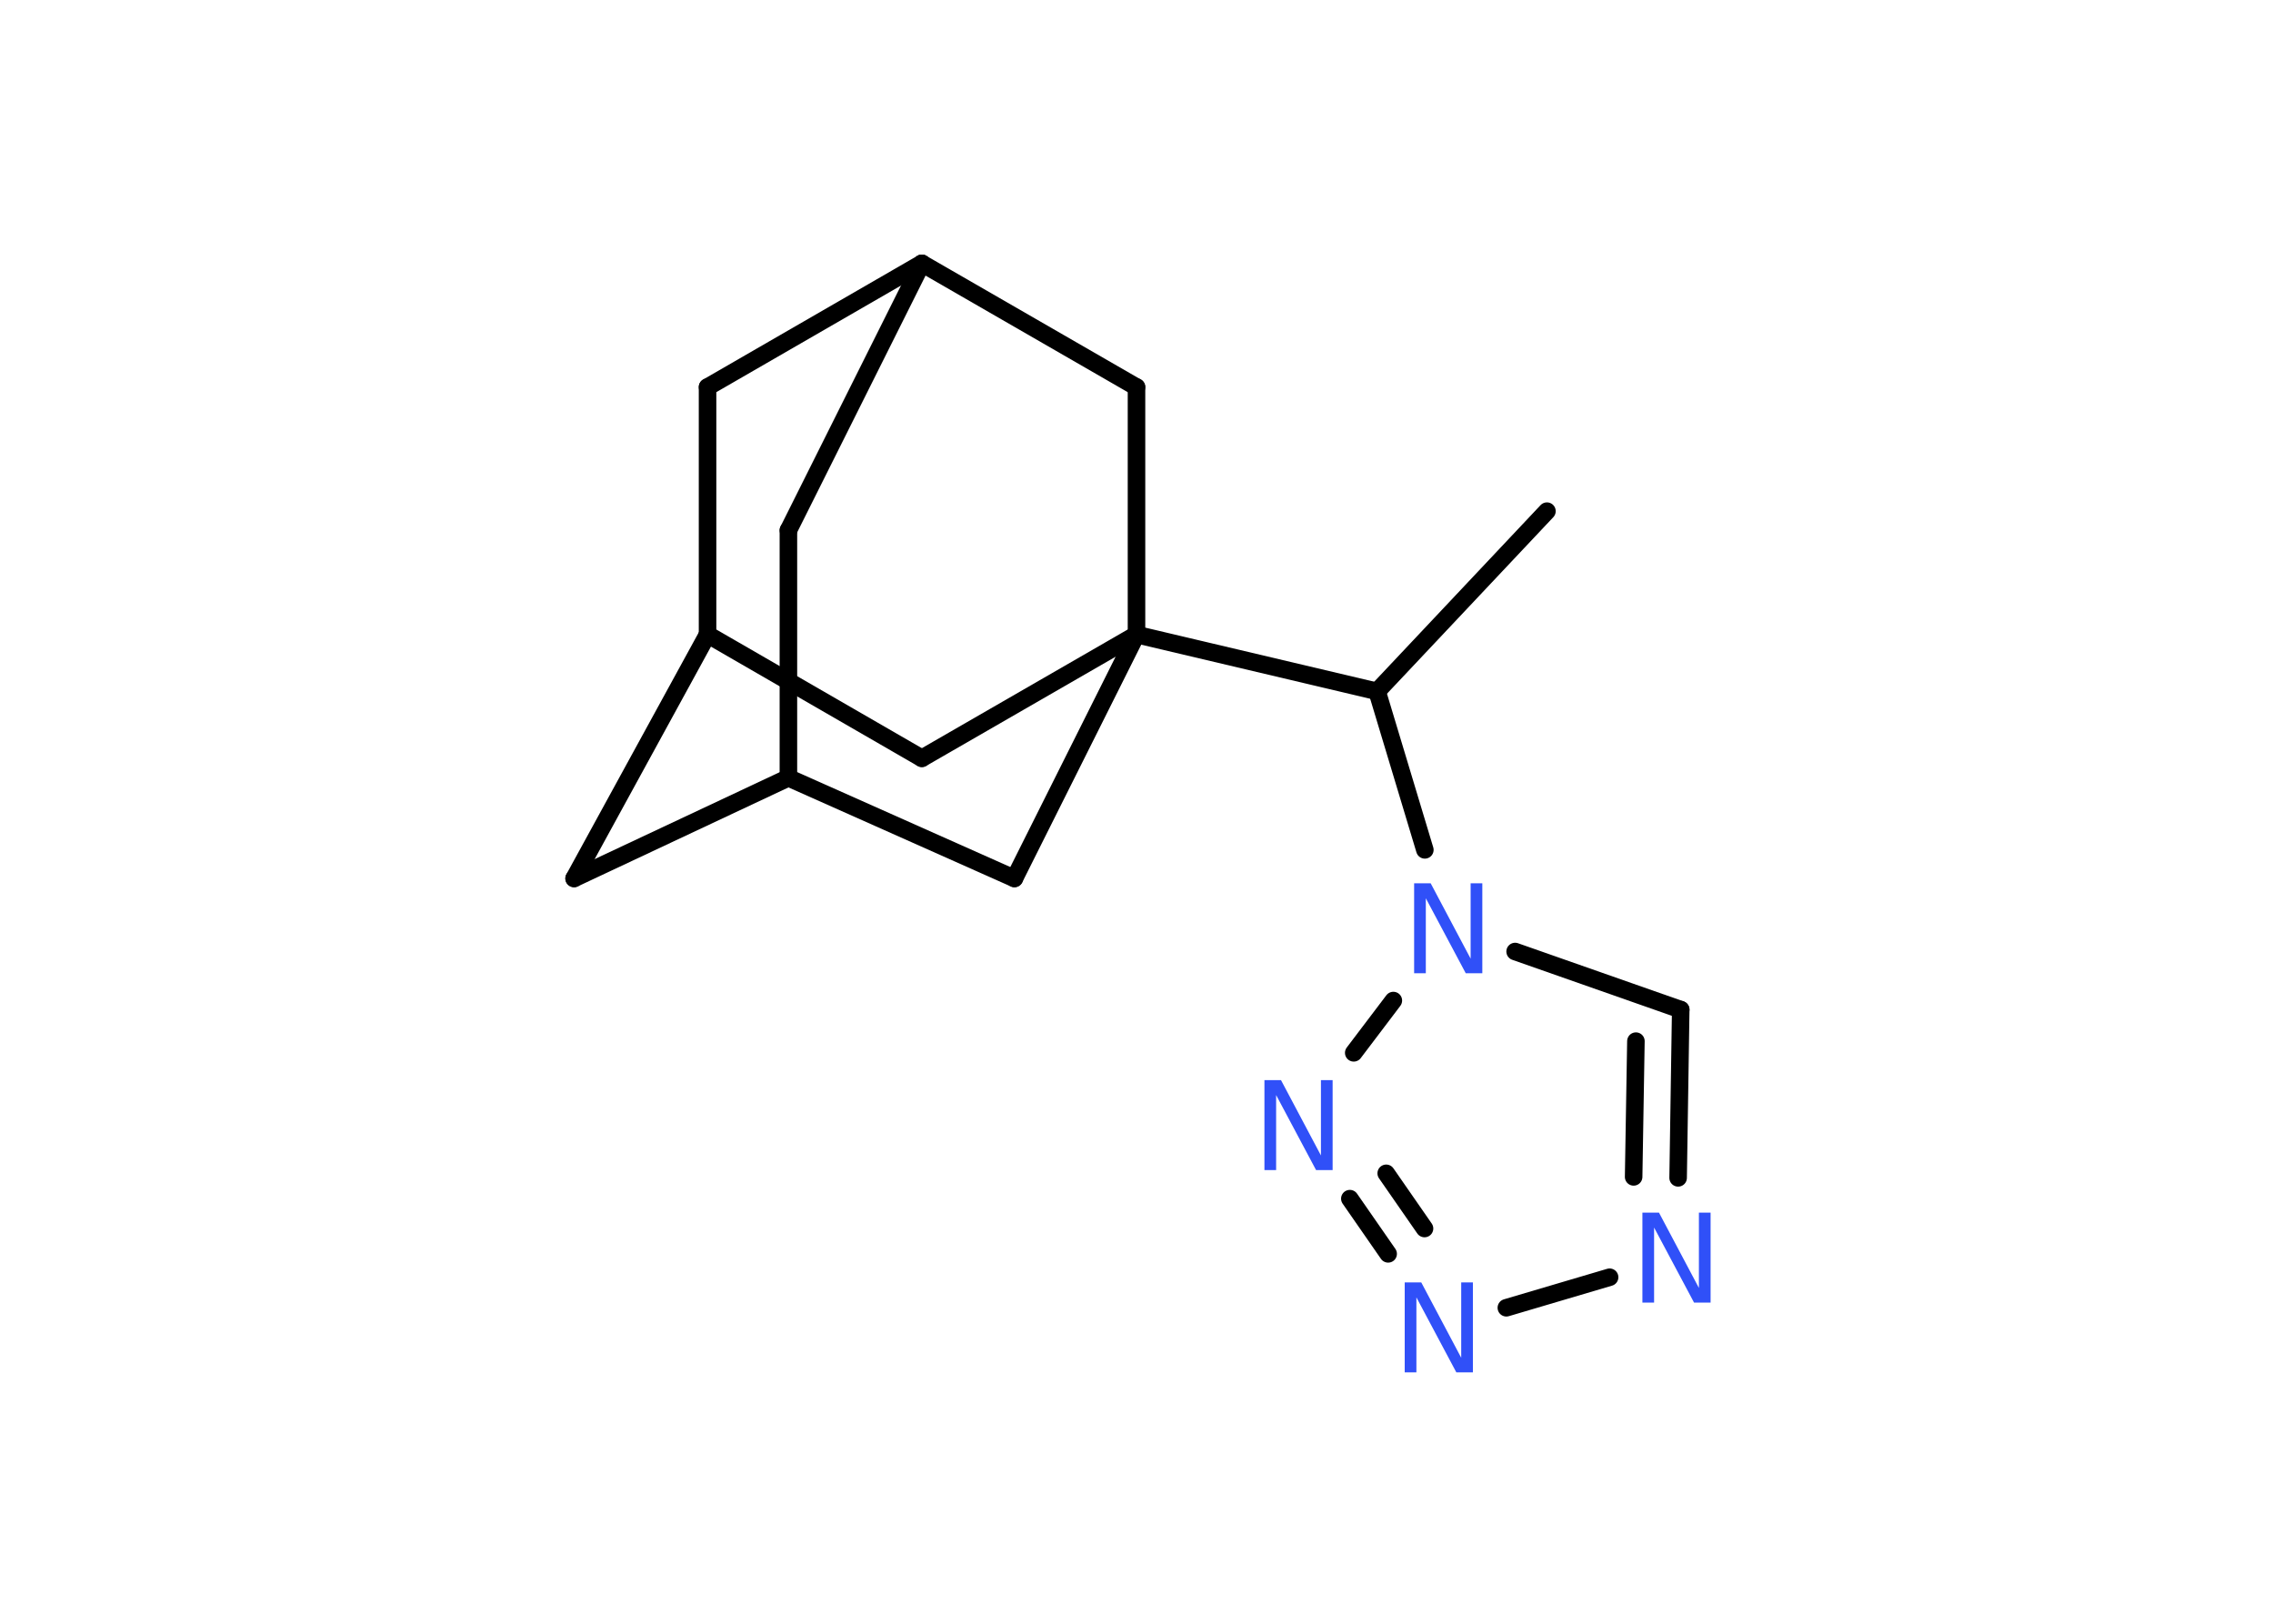 <?xml version='1.0' encoding='UTF-8'?>
<!DOCTYPE svg PUBLIC "-//W3C//DTD SVG 1.1//EN" "http://www.w3.org/Graphics/SVG/1.1/DTD/svg11.dtd">
<svg version='1.2' xmlns='http://www.w3.org/2000/svg' xmlns:xlink='http://www.w3.org/1999/xlink' width='70.0mm' height='50.0mm' viewBox='0 0 70.0 50.0'>
  <desc>Generated by the Chemistry Development Kit (http://github.com/cdk)</desc>
  <g stroke-linecap='round' stroke-linejoin='round' stroke='#000000' stroke-width='.54' fill='#3050F8'>
    <rect x='.0' y='.0' width='70.0' height='50.0' fill='#FFFFFF' stroke='none'/>
    <g id='mol1' class='mol'>
      <line id='mol1bnd1' class='bond' x1='47.64' y1='15.74' x2='42.41' y2='21.29'/>
      <line id='mol1bnd2' class='bond' x1='42.41' y1='21.29' x2='43.88' y2='26.17'/>
      <line id='mol1bnd3' class='bond' x1='46.66' y1='29.3' x2='51.76' y2='31.09'/>
      <g id='mol1bnd4' class='bond'>
        <line x1='51.68' y1='36.27' x2='51.76' y2='31.09'/>
        <line x1='50.31' y1='36.24' x2='50.38' y2='32.06'/>
      </g>
      <line id='mol1bnd5' class='bond' x1='49.57' y1='39.33' x2='46.39' y2='40.27'/>
      <g id='mol1bnd6' class='bond'>
        <line x1='41.57' y1='36.91' x2='42.75' y2='38.61'/>
        <line x1='42.69' y1='36.13' x2='43.87' y2='37.83'/>
      </g>
      <line id='mol1bnd7' class='bond' x1='42.91' y1='30.81' x2='41.69' y2='32.42'/>
      <line id='mol1bnd8' class='bond' x1='42.41' y1='21.29' x2='35.0' y2='19.54'/>
      <line id='mol1bnd9' class='bond' x1='35.0' y1='19.54' x2='28.39' y2='23.35'/>
      <line id='mol1bnd10' class='bond' x1='28.39' y1='23.35' x2='21.79' y2='19.54'/>
      <line id='mol1bnd11' class='bond' x1='21.79' y1='19.54' x2='17.68' y2='27.05'/>
      <line id='mol1bnd12' class='bond' x1='17.68' y1='27.05' x2='24.28' y2='23.95'/>
      <line id='mol1bnd13' class='bond' x1='24.28' y1='23.95' x2='24.28' y2='16.33'/>
      <line id='mol1bnd14' class='bond' x1='24.28' y1='16.33' x2='28.39' y2='8.11'/>
      <line id='mol1bnd15' class='bond' x1='28.39' y1='8.11' x2='21.79' y2='11.92'/>
      <line id='mol1bnd16' class='bond' x1='21.79' y1='19.54' x2='21.79' y2='11.92'/>
      <line id='mol1bnd17' class='bond' x1='28.39' y1='8.11' x2='35.0' y2='11.92'/>
      <line id='mol1bnd18' class='bond' x1='35.0' y1='19.54' x2='35.0' y2='11.92'/>
      <line id='mol1bnd19' class='bond' x1='24.28' y1='23.95' x2='31.24' y2='27.05'/>
      <line id='mol1bnd20' class='bond' x1='35.0' y1='19.54' x2='31.24' y2='27.05'/>
      <path id='mol1atm3' class='atom' d='M43.56 27.2h.5l1.23 2.32v-2.32h.36v2.77h-.51l-1.23 -2.31v2.31h-.36v-2.77z' stroke='none'/>
      <path id='mol1atm5' class='atom' d='M50.59 37.34h.5l1.23 2.32v-2.32h.36v2.77h-.51l-1.23 -2.31v2.31h-.36v-2.77z' stroke='none'/>
      <path id='mol1atm6' class='atom' d='M43.27 39.49h.5l1.23 2.32v-2.32h.36v2.77h-.51l-1.23 -2.31v2.31h-.36v-2.77z' stroke='none'/>
      <path id='mol1atm7' class='atom' d='M38.95 33.26h.5l1.23 2.32v-2.32h.36v2.77h-.51l-1.23 -2.31v2.31h-.36v-2.77z' stroke='none'/>
    </g>
  </g>
</svg>
